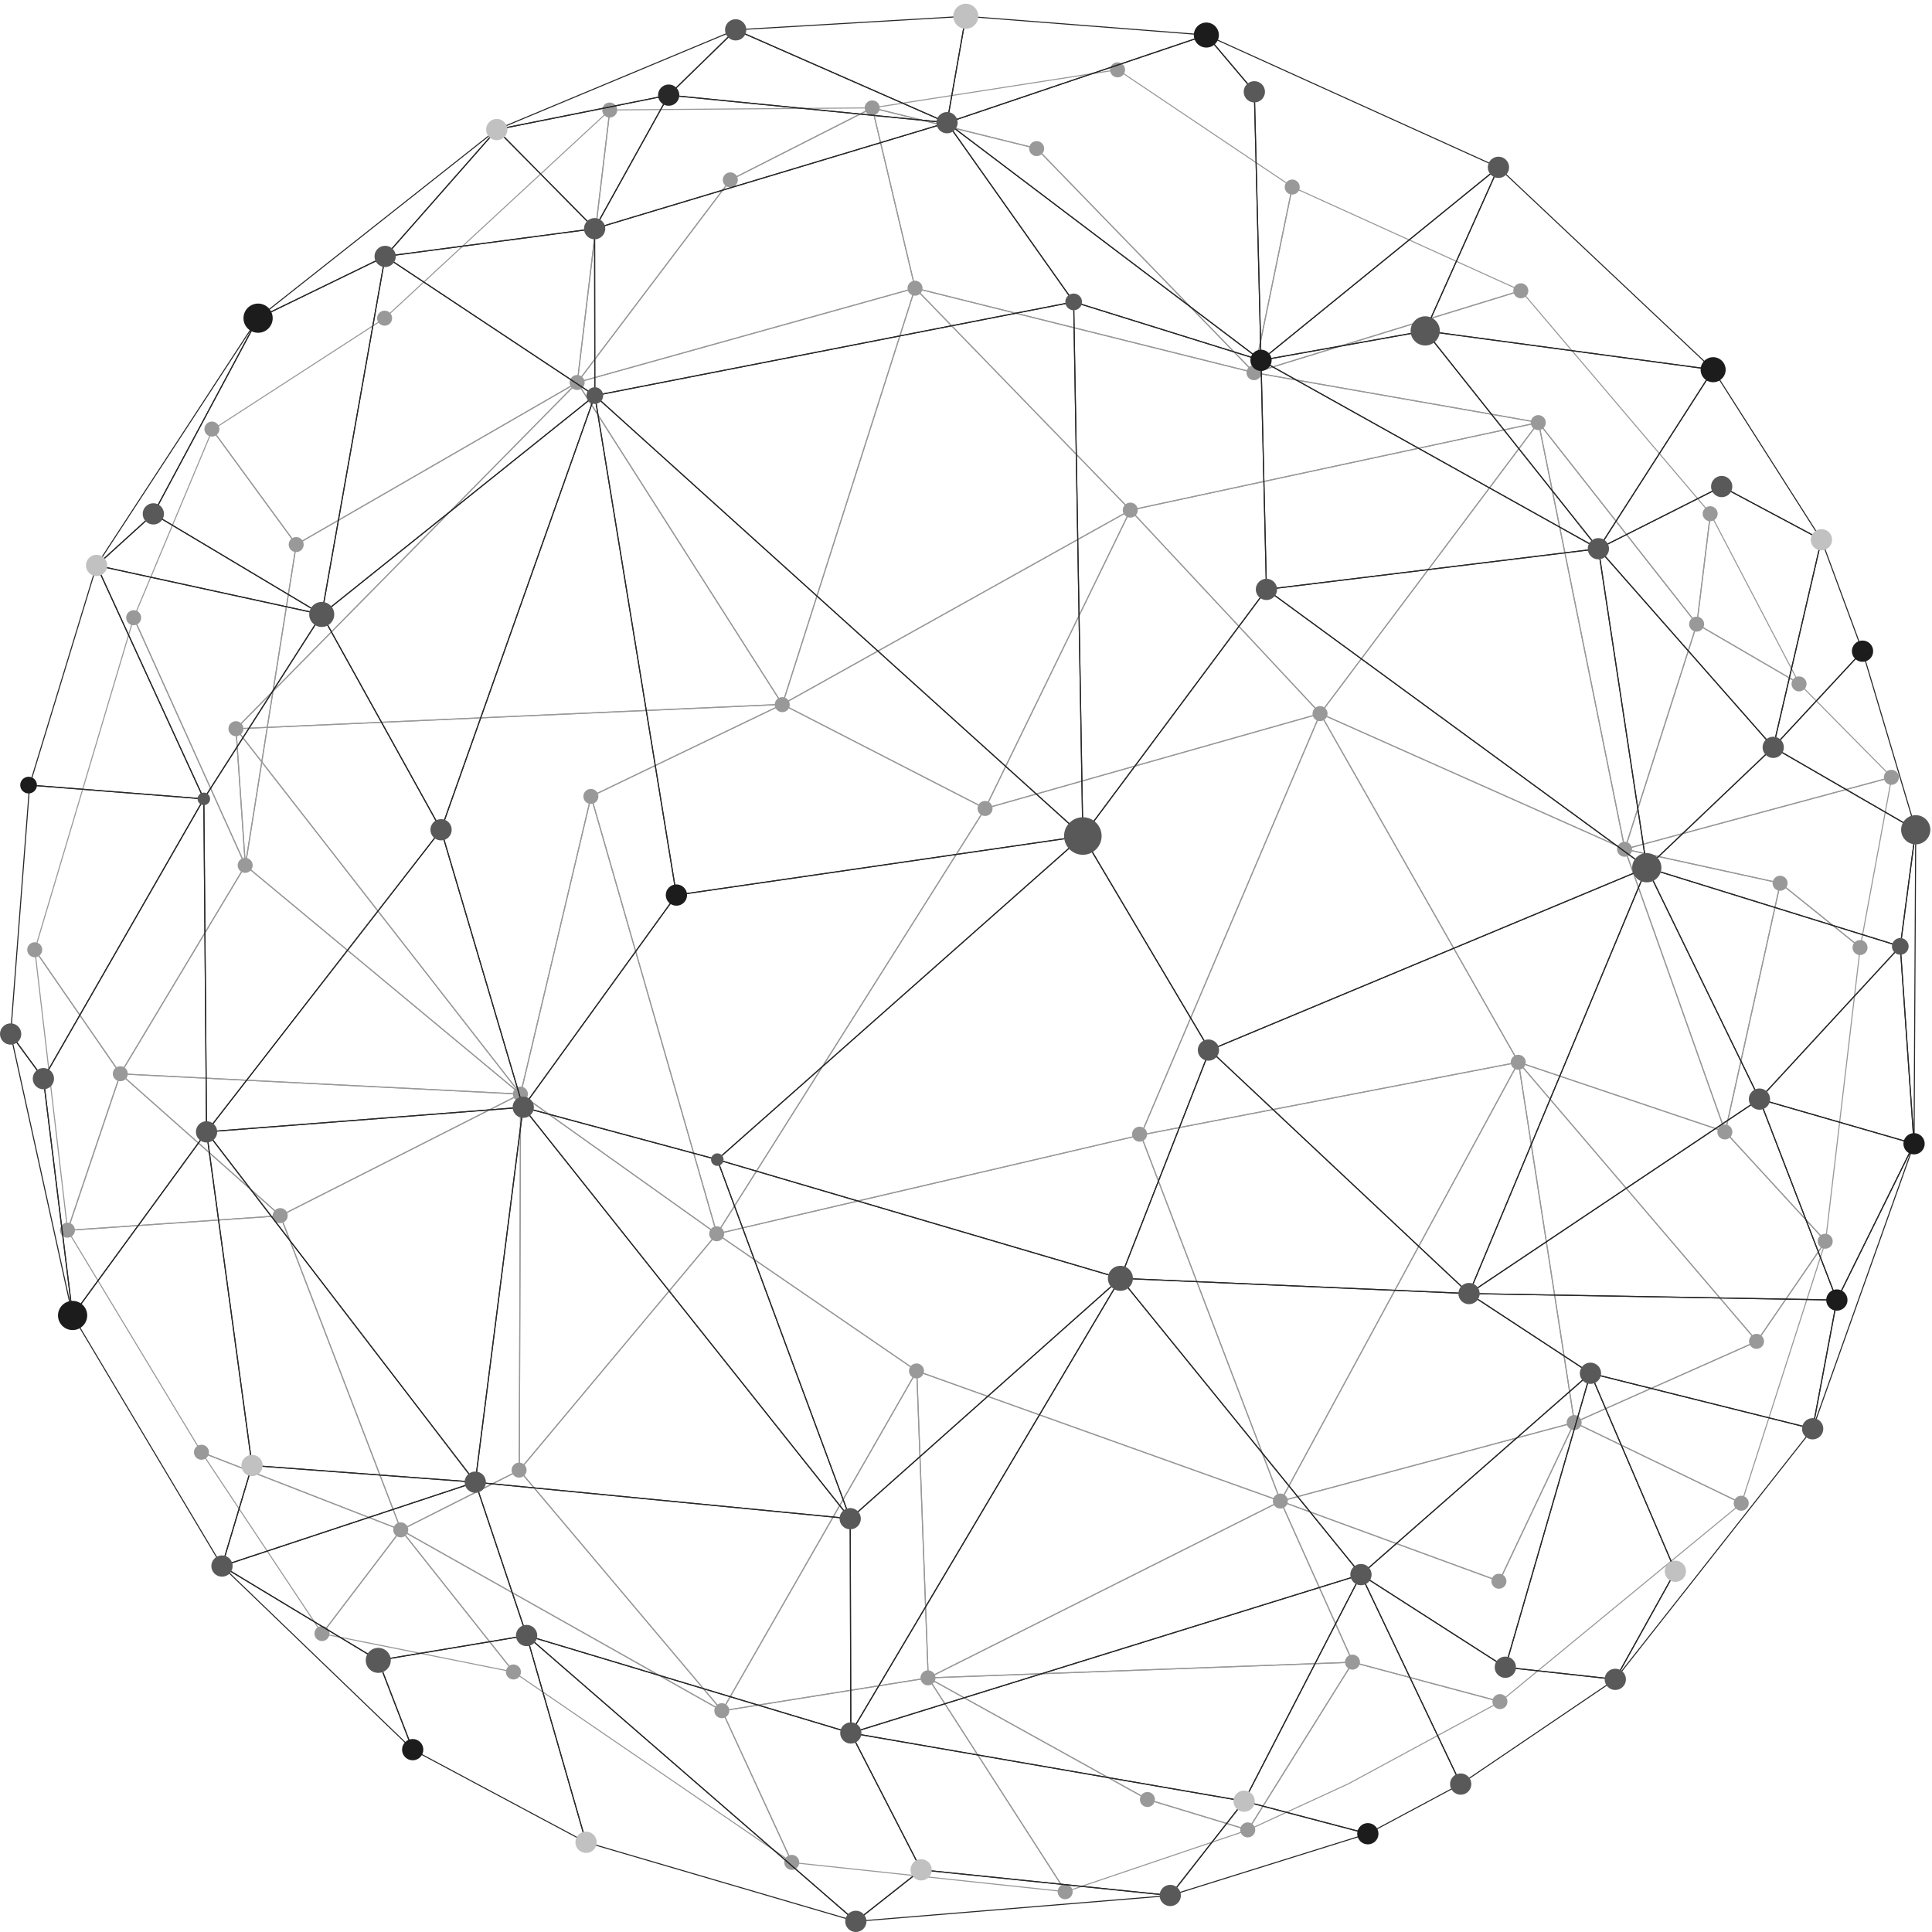 <?xml version="1.0" encoding="utf-8"?>
<!-- Generator: Adobe Illustrator 19.2.1, SVG Export Plug-In . SVG Version: 6.00 Build 0)  -->
<svg version="1.1" id="图层_1" xmlns="http://www.w3.org/2000/svg" xmlns:xlink="http://www.w3.org/1999/xlink" x="0px" y="0px"
	 viewBox="0 0 926 926" style="enable-background:new 0 0 926 926;" xml:space="preserve">
<style type="text/css">
	.st0{fill:none;stroke:#989898;stroke-width:0.5;stroke-miterlimit:10;}
	.st1{fill:#999999;}
	.st2{fill:none;stroke:#282828;stroke-width:0.5;stroke-miterlimit:10;}
	.st3{fill:#595959;}
	.st4{fill:#C1C1C1;}
	.st5{fill:#1C1C1C;}
	.st6{fill:#282828;}
</style>
<g>
	<g>
		<polygon id="triangle36_48_" class="st0" points="192.2,733.3 154.4,783 96.6,696.1 		"/>
		<polygon class="st0" points="134.4,582.7 134.4,582.7 192.2,733.3 96.6,696.1 32.4,589.7 		"/>
		<polygon id="triangle36_45_" class="st0" points="32.4,589.7 134.4,582.7 57.7,514.7 		"/>
		<polygon id="triangle36_44_" class="st0" points="57.7,514.7 32.4,589.7 16.7,455.3 		"/>
		<polygon id="triangle36_43_" class="st0" points="57.7,514.7 134.4,582.7 249.5,524.4 		"/>
		<polygon class="st0" points="134.4,582.7 249.5,524.4 248.9,704.7 192.2,733.3 		"/>
		<polygon id="triangle36_42_" class="st0" points="57.7,514.7 249.5,524.4 117.6,414.8 		"/>
		<polyline class="st0" points="16.7,455.3 64.1,296.1 117.6,414.8 117.6,414.8 57.7,514.7 16.7,455.3 		"/>
		<polygon id="triangle36_39_" class="st0" points="117.6,414.8 249.5,524.4 113.1,349.3 		"/>
		<polygon id="triangle36_37_" class="st0" points="249.5,524.4 283.3,381.7 343.6,591.4 		"/>
		<polygon id="triangle36_36_" class="st0" points="249.5,524.4 248.9,704.7 343.6,591.4 		"/>
		<polygon id="triangle36_35_" class="st0" points="248.9,704.7 192.2,733.3 346.1,820 		"/>
		<polygon class="st0" points="248.9,704.7 343.6,591.4 439.4,657.1 346.1,820 		"/>
		<polygon id="triangle36_34_" class="st0" points="192.2,733.3 154.4,783 246.2,801.4 		"/>
		<polygon class="st0" points="192.2,733.3 346.1,820 379.6,892.7 246.2,801.4 248.7,801.2 246.2,801.4 		"/>
		<polygon id="triangle36_32_" class="st0" points="439.4,657.1 346.1,820 444.9,804.2 		"/>
		<polygon class="st0" points="444.9,804.2 510.8,906.7 379.6,892.7 346.1,820 		"/>
		<polygon class="st0" points="439.4,657.1 343.6,591.4 546.8,544 613.8,719.5 		"/>
		<polygon id="triangle36_28_" class="st0" points="439.4,657.1 444.9,804.2 613.8,719.5 		"/>
		<polygon id="triangle36_27_" class="st0" points="444.9,804.2 613.8,719.5 648.4,796.7 		"/>
		<polygon class="st0" points="510.8,906.7 444.9,804.2 550.1,862.5 598.2,877.1 		"/>
		<polygon class="st0" points="550.1,862.5 444.9,804.2 648.4,796.7 598.2,877.1 		"/>
		<polygon class="st0" points="249.5,524.4 113.1,349.3 375,337.6 283.3,381.7 		"/>
		<polygon class="st0" points="283.3,381.7 375,337.6 472.2,387.5 343.6,591.4 		"/>
		<polygon class="st0" points="117.6,414.8 142,261 276.7,183.3 113.1,349.3 		"/>
		<polygon id="triangle36_25_" class="st0" points="113.1,349.3 375,337.6 276.7,183.3 		"/>
		<polygon class="st0" points="64.1,296.1 64.1,296.1 101.8,206 142,261 142,261 142,261 142,261 142,261 117.6,414.8 		"/>
		<polygon id="triangle36_24_" class="st0" points="276.7,183.3 375,337.6 438.6,138.1 		"/>
		<polygon id="triangle36_23_" class="st0" points="438.6,138.1 375,337.6 541.8,244.5 		"/>
		<polygon id="triangle36_22_" class="st0" points="375,337.6 472.2,387.5 541.8,244.5 		"/>
		<polygon id="triangle36_21_" class="st0" points="541.8,244.5 472.2,387.5 632.8,342 		"/>
		<polygon class="st0" points="343.6,591.4 472.2,387.5 632.8,342 546.8,544 		"/>
		<polygon id="triangle36_20_" class="st0" points="632.8,342 546.8,544 727.8,509.1 		"/>
		<polygon id="triangle36_19_" class="st0" points="546.8,544 613.8,719.5 727.8,509.1 		"/>
		<polygon id="triangle36_18_" class="st0" points="727.8,509.1 613.8,719.5 754.6,681.8 		"/>
		<polygon id="triangle36_17_" class="st0" points="613.8,719.5 754.6,681.8 718.6,757.9 		"/>
		<polygon class="st0" points="648.4,796.7 719.1,815.6 646.2,855 598.2,877.1 		"/>
		<polygon id="triangle36_15_" class="st0" points="727.8,509.1 754.6,681.8 842.1,642.9 		"/>
		<polygon class="st0" points="718.6,757.9 754.6,681.8 834.7,720.5 719.1,815.6 648.4,796.7 613.8,719.5 		"/>
		<polygon class="st0" points="727.8,509.1 632.8,342 778.8,407 826.9,542.5 		"/>
		<polygon id="triangle36_11_" class="st0" points="541.8,244.5 632.8,342 737.4,202.5 		"/>
		<polygon id="triangle36_10_" class="st0" points="632.8,342 778.8,407 737.4,202.5 		"/>
		<polygon class="st0" points="541.8,244.5 438.6,138.1 601.1,178.6 737.4,202.5 		"/>
		<polyline class="st0" points="292.3,52.7 276.7,183.3 142,261 		"/>
		<polyline class="st0" points="142,261 101.8,206 184.4,152.5 292.3,52.7 		"/>
		<polygon class="st0" points="350.1,86.2 418.1,51.7 438.6,138.1 276.7,183.3 		"/>
		<polygon class="st0" points="438.6,138.1 418.1,51.7 496.9,71.2 601.1,178.6 		"/>
		<polygon class="st0" points="350.1,86.2 276.7,183.3 292.3,52.7 418.1,51.7 		"/>
		<polygon class="st0" points="535.7,33.4 535.7,33.4 619.4,89.6 601.1,178.6 496.9,71.2 418.1,51.7 		"/>
		<polygon class="st0" points="601.1,178.6 619.4,89.6 729,139.3 		"/>
		<polygon id="triangle36_5_" class="st0" points="737.4,202.5 778.8,407 813.3,299.1 		"/>
		<polyline class="st0" points="819.8,246.2 813.3,299.1 737.4,202.5 737.4,202.5 601.1,178.6 729,139.3 819.8,246.2 		"/>
		<polygon id="triangle36_3_" class="st0" points="778.8,407 826.9,542.5 853.3,423.3 		"/>
		<polygon id="triangle36_2_" class="st0" points="819.8,246.2 813.3,299.1 862.4,327.7 		"/>
		<polygon class="st0" points="778.8,407 813.3,299.1 862.4,327.7 906.7,372.5 		"/>
		<polygon class="st0" points="853.3,423.3 778.8,407 906.7,372.5 891.6,454.1 		"/>
		<polygon class="st0" points="727.8,509.1 826.9,542.5 875,594.9 842.1,642.9 		"/>
		<polygon class="st0" points="842.1,642.9 875,594.9 834.7,720.5 754.6,681.8 		"/>
		<polygon class="st0" points="853.3,423.3 891.6,454.1 875,594.9 826.9,542.5 		"/>
	</g>
	<g>
		
			<ellipse transform="matrix(0.707 -0.707 0.707 0.707 -463.879 272.211)" class="st1" cx="96.6" cy="696.1" rx="3.6" ry="3.6"/>
		
			<ellipse transform="matrix(0.707 -0.707 0.707 0.707 -508.415 338.536)" class="st1" cx="154.4" cy="783" rx="3.6" ry="3.6"/>
		
			<ellipse transform="matrix(0.707 -0.707 0.707 0.707 -462.255 350.702)" class="st1" cx="192.2" cy="733.3" rx="3.6" ry="3.6"/>
		
			<ellipse transform="matrix(0.707 -0.707 0.707 0.707 -494.565 408.844)" class="st1" cx="246.2" cy="801.4" rx="3.6" ry="3.6"/>
		
			<ellipse transform="matrix(0.707 -0.707 0.707 0.707 -478.471 484.879)" class="st1" cx="346.1" cy="820" rx="3.6" ry="3.6"/>
		
			<ellipse transform="matrix(0.707 -0.707 0.707 0.707 -520.032 529.857)" class="st1" cx="379.6" cy="892.7" rx="3.6" ry="3.6"/>
		
			<ellipse transform="matrix(0.707 -0.707 0.707 0.707 -491.572 626.735)" class="st1" cx="510.7" cy="906.7" rx="3.6" ry="3.6"/>
		
			<ellipse transform="matrix(0.707 -0.707 0.707 0.707 -438.333 550.166)" class="st1" cx="444.9" cy="804.2" rx="3.6" ry="3.6"/>
		
			<ellipse transform="matrix(0.707 -0.707 0.707 0.707 -448.757 641.632)" class="st1" cx="550.1" cy="862.5" rx="3.6" ry="3.6"/>
		
			<ellipse transform="matrix(0.707 -0.707 0.707 0.707 -445.006 679.884)" class="st1" cx="598.2" cy="877.1" rx="3.6" ry="3.6"/>
		
			<ellipse transform="matrix(0.707 -0.707 0.707 0.707 -373.453 691.803)" class="st1" cx="648.4" cy="796.7" rx="3.6" ry="3.6"/>
		
			<ellipse transform="matrix(0.707 -0.707 0.707 0.707 -328.977 644.727)" class="st1" cx="613.8" cy="719.5" rx="3.6" ry="3.6"/>
		
			<ellipse transform="matrix(0.707 -0.707 0.707 0.707 -366.123 747.354)" class="st1" cx="719.1" cy="815.6" rx="3.6" ry="3.6"/>
		
			<ellipse transform="matrix(0.707 -0.707 0.707 0.707 -325.458 730.092)" class="st1" cx="718.6" cy="757.9" rx="3.6" ry="3.6"/>
		
			<ellipse transform="matrix(0.707 -0.707 0.707 0.707 -261.063 733.301)" class="st1" cx="754.6" cy="681.8" rx="3.6" ry="3.6"/>
		
			<ellipse transform="matrix(0.707 -0.707 0.707 0.707 -264.96 801.232)" class="st1" cx="834.7" cy="720.5" rx="3.6" ry="3.6"/>
		
			<ellipse transform="matrix(0.707 -0.707 0.707 0.707 -207.998 783.744)" class="st1" cx="842.1" cy="642.9" rx="3.6" ry="3.6"/>
		
			<ellipse transform="matrix(0.707 -0.707 0.707 0.707 -146.795 663.768)" class="st1" cx="727.8" cy="509.1" rx="3.6" ry="3.6"/>
		<ellipse transform="matrix(0.707 -0.707 0.707 0.707 -164.401 792.95)" class="st1" cx="875" cy="594.9" rx="3.6" ry="3.6"/>
		
			<ellipse transform="matrix(0.707 -0.707 0.707 0.707 -141.439 743.616)" class="st1" cx="826.9" cy="542.5" rx="3.6" ry="3.6"/>
		
			<ellipse transform="matrix(0.707 -0.707 0.707 0.707 -49.364 727.349)" class="st1" cx="853.3" cy="423.3" rx="3.6" ry="3.6"/>
		
			<ellipse transform="matrix(0.707 -0.707 0.707 0.707 -59.907 763.477)" class="st1" cx="891.6" cy="454.1" rx="3.6" ry="3.6"/>
		
			<ellipse transform="matrix(0.707 -0.707 0.707 0.707 2.141 750.248)" class="st1" cx="906.7" cy="372.5" rx="3.6" ry="3.6"/>
		
			<ellipse transform="matrix(0.707 -0.707 0.707 0.707 -59.713 669.918)" class="st1" cx="778.8" cy="407" rx="3.6" ry="3.6"/>
		
			<ellipse transform="matrix(0.707 -0.707 0.707 0.707 20.872 705.819)" class="st1" cx="862.4" cy="327.7" rx="3.6" ry="3.6"/>
		
			<ellipse transform="matrix(0.707 -0.707 0.707 0.707 26.718 662.689)" class="st1" cx="813.3" cy="299.1" rx="3.6" ry="3.6"/>
		
			<ellipse transform="matrix(0.707 -0.707 0.707 0.707 66.012 651.762)" class="st1" cx="819.8" cy="246.2" rx="3.6" ry="3.6"/>
		
			<ellipse transform="matrix(0.707 -0.707 0.707 0.707 72.782 580.733)" class="st1" cx="737.4" cy="202.5" rx="3.6" ry="3.6"/>
		
			<ellipse transform="matrix(0.707 -0.707 0.707 0.707 115.04 556.291)" class="st1" cx="729" cy="139.3" rx="3.6" ry="3.6"/>
		
			<ellipse transform="matrix(0.707 -0.707 0.707 0.707 49.788 477.339)" class="st1" cx="601.1" cy="178.6" rx="3.6" ry="3.6"/>
		
			<ellipse transform="matrix(0.707 -0.707 0.707 0.707 118.092 464.226)" class="st1" cx="619.4" cy="89.6" rx="3.6" ry="3.6"/>
		
			<ellipse transform="matrix(0.707 -0.707 0.707 0.707 133.286 388.608)" class="st1" cx="535.7" cy="33.4" rx="3.6" ry="3.6"/>
		
			<ellipse transform="matrix(0.707 -0.707 0.707 0.707 95.217 372.196)" class="st1" cx="496.9" cy="71.2" rx="3.6" ry="3.6"/>
		
			<ellipse transform="matrix(0.707 -0.707 0.707 0.707 85.896 310.759)" class="st1" cx="418.1" cy="51.7" rx="3.6" ry="3.6"/>
		
			<ellipse transform="matrix(0.707 -0.707 0.707 0.707 30.836 350.586)" class="st1" cx="438.6" cy="138.1" rx="3.6" ry="3.6"/>
		
			<ellipse transform="matrix(0.707 -0.707 0.707 0.707 41.573 272.788)" class="st1" cx="350.1" cy="86.2" rx="3.6" ry="3.6"/>
		<ellipse transform="matrix(0.707 -0.707 0.707 0.707 48.322 222.143)" class="st1" cx="292.3" cy="52.7" rx="3.6" ry="3.6"/>
		
			<ellipse transform="matrix(0.707 -0.707 0.707 0.707 -48.595 249.355)" class="st1" cx="276.7" cy="183.3" rx="3.6" ry="3.6"/>
		
			<ellipse transform="matrix(0.707 -0.707 0.707 0.707 -53.847 175.056)" class="st1" cx="184.4" cy="152.5" rx="3.6" ry="3.6"/>
		<ellipse transform="matrix(0.707 -0.707 0.707 0.707 -142.958 176.881)" class="st1" cx="142" cy="261" rx="3.6" ry="3.6"/>
		
			<ellipse transform="matrix(0.707 -0.707 0.707 0.707 -115.687 132.05)" class="st1" cx="101.6" cy="205.7" rx="3.6" ry="3.6"/>
		
			<ellipse transform="matrix(0.707 -0.707 0.707 0.707 -213.833 182.27)" class="st1" cx="113.1" cy="349.3" rx="3.6" ry="3.6"/>
		
			<ellipse transform="matrix(0.707 -0.707 0.707 0.707 -190.589 132.042)" class="st1" cx="64.1" cy="296.1" rx="3.6" ry="3.6"/>
		
			<ellipse transform="matrix(0.707 -0.707 0.707 0.707 -258.895 204.637)" class="st1" cx="117.6" cy="414.8" rx="3.6" ry="3.6"/>
		
			<ellipse transform="matrix(0.707 -0.707 0.707 0.707 -317.055 145.131)" class="st1" cx="16.7" cy="455.3" rx="3.6" ry="3.6"/>
		
			<ellipse transform="matrix(0.707 -0.707 0.707 0.707 -347.028 191.541)" class="st1" cx="57.7" cy="514.7" rx="3.6" ry="3.6"/>
		
			<ellipse transform="matrix(0.707 -0.707 0.707 0.707 -407.493 195.615)" class="st1" cx="32.4" cy="589.7" rx="3.6" ry="3.6"/>
		
			<ellipse transform="matrix(0.707 -0.707 0.707 0.707 -372.686 265.693)" class="st1" cx="134.4" cy="582.7" rx="3.6" ry="3.6"/>
		
			<ellipse transform="matrix(0.707 -0.707 0.707 0.707 -297.721 330.041)" class="st1" cx="249.5" cy="524.4" rx="3.6" ry="3.6"/>
		
			<ellipse transform="matrix(0.707 -0.707 0.707 0.707 -317.536 416.145)" class="st1" cx="343.6" cy="591.4" rx="3.6" ry="3.6"/>
		
			<ellipse transform="matrix(0.707 -0.707 0.707 0.707 -425.394 382.373)" class="st1" cx="248.9" cy="704.7" rx="3.6" ry="3.6"/>
		
			<ellipse transform="matrix(0.707 -0.707 0.707 0.707 -335.957 503.176)" class="st1" cx="439.4" cy="657.1" rx="3.6" ry="3.6"/>
		
			<ellipse transform="matrix(0.707 -0.707 0.707 0.707 -224.369 545.525)" class="st1" cx="546.3" cy="543.6" rx="3.6" ry="3.6"/>
		
			<ellipse transform="matrix(0.707 -0.707 0.707 0.707 -186.949 312.154)" class="st1" cx="283.3" cy="381.7" rx="3.6" ry="3.6"/>
		
			<ellipse transform="matrix(0.707 -0.707 0.707 0.707 -135.675 447.378)" class="st1" cx="472.2" cy="387.5" rx="3.6" ry="3.6"/>
		
			<ellipse transform="matrix(0.707 -0.707 0.707 0.707 -128.947 364.108)" class="st1" cx="375" cy="337.7" rx="3.6" ry="3.6"/>
		
			<ellipse transform="matrix(0.707 -0.707 0.707 0.707 -14.175 454.689)" class="st1" cx="541.8" cy="244.5" rx="3.6" ry="3.6"/>
		
			<ellipse transform="matrix(0.707 -0.707 0.707 0.707 -56.489 547.625)" class="st1" cx="632.8" cy="342" rx="3.6" ry="3.6"/>
	</g>
</g>
<g>
	<g>
		<polygon id="triangle36_322_" class="st2" points="285,109.6 453.9,58.8 320.5,45.6 		"/>
		<polygon id="triangle36_321_" class="st2" points="320.5,45.6 453.9,58.8 352.6,14.3 		"/>
		<polygon id="triangle36_320_" class="st2" points="453.9,58.8 462.9,7.8 352.6,14.3 		"/>
		<polygon id="triangle36_319_" class="st2" points="285,109.6 320.5,45.6 238.1,62.1 		"/>
		<polygon id="triangle36_318_" class="st2" points="320.5,45.6 352.6,14.3 238.1,62.1 		"/>
		<polygon id="triangle36_317_" class="st2" points="238.1,62.1 285,109.6 184.6,122.9 		"/>
		<polygon id="triangle36_316_" class="st2" points="184.6,122.9 238.1,62.1 123.7,152.5 		"/>
		<polygon id="triangle36_315_" class="st2" points="184.6,122.9 285,109.6 285.1,189.6 		"/>
		<polygon class="st2" points="285,109.6 285.1,189.6 514.6,144.7 453.9,58.8 		"/>
		<polygon id="triangle36_312_" class="st2" points="184.6,122.9 285.1,189.6 154.2,294.5 		"/>
		<polygon class="st2" points="123.7,152.5 73.5,246.3 154.2,294.5 184.6,122.9 		"/>
		<polygon id="triangle36_310_" class="st2" points="73.5,246.3 123.7,152.5 46.3,271 		"/>
		<polygon id="triangle36_309_" class="st2" points="73.5,246.3 154.2,294.5 46.3,271 		"/>
		<polygon id="triangle36_308_" class="st2" points="154.2,294.5 285.1,189.6 211.4,397.7 		"/>
		<polygon id="triangle36_306_" class="st2" points="46.3,271 154.2,294.5 97.7,382.9 		"/>
		<polygon id="triangle36_303_" class="st2" points="285.1,189.6 324.2,429 519,400.7 		"/>
		<polygon id="triangle36_302_" class="st2" points="285.1,189.6 514.6,144.7 519,400.7 		"/>
		<polygon id="triangle36_300_" class="st2" points="514.6,144.7 453.9,58.8 604.4,172.7 		"/>
		<polygon class="st2" points="514.6,144.7 519,400.7 607,282.5 604.4,172.7 		"/>
		<polygon id="triangle36_297_" class="st2" points="453.9,58.8 462.9,7.8 578.2,16.8 		"/>
		<polygon class="st2" points="601.2,44 578.2,16.8 453.9,58.8 604.4,172.7 		"/>
		<polygon class="st2" points="578.2,16.8 601.2,44 604.4,172.7 718.2,80.2 		"/>
		<polygon id="triangle36_293_" class="st2" points="604.4,172.7 718.2,80.2 683.1,158.6 		"/>
		<polygon id="triangle36_292_" class="st2" points="607,282.5 604.4,172.7 766.1,263 		"/>
		<polygon id="triangle36_291_" class="st2" points="604.4,172.7 683.1,158.6 766.1,263 		"/>
		<polygon id="triangle36_290_" class="st2" points="718.2,80.2 683.1,158.6 821.1,177.2 		"/>
		<polygon id="triangle36_289_" class="st2" points="683.1,158.6 766.1,263 821.1,177.2 		"/>
		<polygon class="st2" points="607,282.5 519,400.7 579.8,503.3 789.3,415.9 		"/>
		<polygon id="triangle36_285_" class="st2" points="607,282.5 766.1,263 789.3,415.9 		"/>
		<polygon id="triangle36_283_" class="st2" points="766.1,263 789.3,415.9 849.9,358.2 		"/>
		<polygon class="st2" points="821.1,177.2 766.1,263 825.2,233.2 873,258.7 		"/>
		<polygon class="st2" points="825.2,233.2 766.1,263 849.9,358.2 873,258.7 		"/>
		<polygon id="triangle36_280_" class="st2" points="849.9,358.2 892.7,312.1 873,258.7 		"/>
		<polygon class="st2" points="285.1,189.6 211.4,397.7 250.7,530.7 324.2,429 		"/>
		<polygon class="st2" points="324.2,429 250.7,530.7 343.8,555.8 519,400.7 		"/>
		<polygon class="st2" points="154.2,294.5 97.7,382.9 99,542.5 211.4,397.7 		"/>
		<polygon id="triangle36_274_" class="st2" points="211.4,397.7 250.7,530.7 99,542.5 		"/>
		<polygon class="st2" points="46.3,271 14.2,376.3 97.7,382.9 		"/>
		<polygon class="st2" points="5.1,495.6 20.8,517 97.7,382.9 14.2,376.3 		"/>
		<polygon id="triangle36_270_" class="st2" points="99,542.5 250.7,530.7 227.8,710.4 		"/>
		<polygon id="triangle36_269_" class="st2" points="227.8,710.4 250.7,530.7 407.5,727.9 		"/>
		<polygon id="triangle36_268_" class="st2" points="250.7,530.7 343.8,555.8 407.5,727.9 		"/>
		<polygon id="triangle36_267_" class="st2" points="407.5,727.9 343.8,555.8 537,612.7 		"/>
		<polygon class="st2" points="519,400.7 343.8,555.8 537,612.7 579.8,503.3 		"/>
		<polygon id="triangle36_265_" class="st2" points="537,612.7 579.8,503.3 704.1,620 		"/>
		<polygon id="triangle36_264_" class="st2" points="579.8,503.3 789.3,415.9 704.1,620 		"/>
		<polygon id="triangle36_263_" class="st2" points="704.1,620 789.3,415.9 843.3,526.8 		"/>
		<polygon id="triangle36_262_" class="st2" points="789.3,415.9 843.3,526.8 910.8,453.6 		"/>
		<polygon id="triangle36_260_" class="st2" points="849.9,358.2 892.7,312.1 918.2,397.7 		"/>
		<polygon class="st2" points="849.9,358.2 789.3,415.9 910.8,453.6 918.2,397.7 		"/>
		<polygon id="triangle36_257_" class="st2" points="704.1,620 843.3,526.8 880.4,623.1 		"/>
		<polygon id="triangle36_256_" class="st2" points="843.3,526.8 880.4,623.1 917.4,548.2 		"/>
		<polygon id="triangle36_255_" class="st2" points="843.3,526.8 910.8,453.6 917.4,548.2 		"/>
		<polygon id="triangle36_254_" class="st2" points="910.8,453.6 918.2,397.7 917.4,548.2 		"/>
		<polygon class="st2" points="704.1,620 537,612.7 652.3,754.7 762.3,658.2 		"/>
		<polygon id="triangle36_251_" class="st2" points="407.5,727.9 537,612.7 407.8,830.6 		"/>
		<polygon id="triangle36_250_" class="st2" points="537,612.7 652.3,754.7 407.8,830.6 		"/>
		<polygon class="st2" points="407.5,727.9 227.8,710.4 252.4,783.9 407.8,830.6 		"/>
		<polygon id="triangle36_246_" class="st2" points="99,542.5 227.8,710.4 120.8,702.4 		"/>
		<polygon id="triangle36_244_" class="st2" points="5.1,495.6 20.8,517 34.8,630.5 		"/>
		<polygon class="st2" points="97.7,382.9 20.8,517 34.8,630.5 99,542.5 		"/>
		<polygon id="triangle36_242_" class="st2" points="120.8,702.4 227.8,710.4 106.4,750.6 		"/>
		<polygon class="st2" points="227.8,710.4 106.4,750.6 181.3,795.8 252.4,783.9 		"/>
		<polygon class="st2" points="120.8,702.4 99,542.5 34.8,630.5 106.4,750.6 		"/>
		<polygon id="triangle36_238_" class="st2" points="106.4,750.6 181.3,795.8 197.8,838.6 		"/>
		<polygon class="st2" points="181.3,795.8 197.8,838.6 280.9,883 252.4,783.9 		"/>
		<polygon class="st2" points="252.4,783.9 280.9,883 410.2,920.9 		"/>
		<polygon class="st2" points="252.4,783.9 410.2,920.9 441.5,896.2 407.8,830.6 		"/>
		<polygon id="triangle36_231_" class="st2" points="407.8,830.6 652.3,754.7 596.3,863.3 		"/>
		<polygon id="triangle36_230_" class="st2" points="410.2,920.9 441.5,896.2 560.9,908.5 		"/>
		<polygon class="st2" points="407.8,830.6 441.5,896.2 560.9,908.5 596.3,863.3 		"/>
		<polygon id="triangle36_227_" class="st2" points="652.3,754.7 762.3,658.2 721.5,799.1 		"/>
		<polygon id="triangle36_225_" class="st2" points="560.9,908.5 596.3,863.3 655.6,878.9 		"/>
		<polygon class="st2" points="652.3,754.7 596.3,863.3 655.6,878.9 700.1,855.1 		"/>
		<polygon class="st2" points="721.5,799.1 652.3,754.7 700.1,855.1 774.2,804.9 		"/>
		<polygon class="st2" points="762.3,658.2 721.5,799.1 774.2,804.9 803,753.1 		"/>
		<polygon class="st2" points="704.1,620 762.3,658.2 868.8,684.8 880.4,623.1 		"/>
		<polygon id="triangle36_217_" class="st2" points="880.4,623.1 917.4,548.2 868.8,684.8 		"/>
		<polygon class="st2" points="868.8,684.8 762.3,658.2 803,753.1 774.2,804.9 		"/>
	</g>
	<g>
		<circle class="st3" cx="352.6" cy="14.3" r="5.1"/>
		<circle class="st4" cx="462.9" cy="7.8" r="6"/>
		<circle class="st3" cx="453.9" cy="58.8" r="5.1"/>
		<circle class="st3" cx="601.2" cy="44" r="5.1"/>
		<circle class="st5" cx="578.2" cy="16.8" r="6"/>
		<circle class="st5" cx="604.4" cy="172.7" r="5.1"/>
		<circle class="st3" cx="718.2" cy="80.2" r="5.1"/>
		<circle class="st3" cx="683.1" cy="158.6" r="7"/>
		<circle class="st5" cx="821.1" cy="177.2" r="6"/>
		<circle class="st3" cx="766.1" cy="263" r="5.1"/>
		<circle class="st3" cx="825.2" cy="233.2" r="5.1"/>
		<circle class="st4" cx="873" cy="258.7" r="5.1"/>
		<circle class="st5" cx="892.7" cy="312.1" r="5.1"/>
		<circle class="st3" cx="849.9" cy="358.2" r="5.1"/>
		<circle class="st3" cx="789.3" cy="415.9" r="7"/>
		<circle class="st3" cx="918.2" cy="397.7" r="7"/>
		<circle class="st3" cx="910.8" cy="453.6" r="4"/>
		<circle class="st3" cx="843.3" cy="526.8" r="5.1"/>
		<circle class="st5" cx="917.4" cy="548.2" r="5.1"/>
		<circle class="st5" cx="880.4" cy="623.1" r="5.1"/>
		<circle class="st3" cx="704.1" cy="620" r="5.1"/>
		<circle class="st3" cx="868.8" cy="684.8" r="5.1"/>
		<circle class="st3" cx="762.3" cy="658.2" r="5.1"/>
		<circle class="st4" cx="803" cy="753.1" r="5.1"/>
		<circle class="st3" cx="721.5" cy="799.1" r="5.1"/>
		<circle class="st3" cx="774.2" cy="804.9" r="5.1"/>
		<circle class="st3" cx="700.1" cy="855.1" r="5.1"/>
		<circle class="st3" cx="652.3" cy="754.7" r="5.1"/>
		<circle class="st5" cx="655.6" cy="878.9" r="5.1"/>
		<circle class="st4" cx="596.3" cy="863.3" r="5.1"/>
		<circle class="st3" cx="560.9" cy="908.5" r="5.1"/>
		<circle class="st3" cx="407.8" cy="830.6" r="5.1"/>
		<circle class="st4" cx="441.5" cy="896.2" r="5.1"/>
		<circle class="st3" cx="410.2" cy="920.9" r="5.1"/>
		<circle class="st3" cx="252.4" cy="783.9" r="5.1"/>
		<circle class="st4" cx="280.9" cy="883" r="5.1"/>
		<circle class="st5" cx="197.8" cy="838.6" r="5.1"/>
		<circle class="st3" cx="181.3" cy="795.8" r="6"/>
		<circle class="st3" cx="106.4" cy="750.6" r="5.1"/>
		<circle class="st3" cx="227.8" cy="710.4" r="5.1"/>
		<circle class="st4" cx="120.8" cy="702.4" r="5.1"/>
		<circle class="st5" cx="34.8" cy="630.5" r="7"/>
		<circle class="st3" cx="99" cy="542.5" r="5.1"/>
		<circle class="st3" cx="20.8" cy="517" r="5.1"/>
		<circle class="st3" cx="5.1" cy="495.6" r="5.1"/>
		<circle class="st3" cx="97.7" cy="382.9" r="3"/>
		<circle class="st5" cx="13.7" cy="376.3" r="4"/>
		<circle class="st3" cx="211.4" cy="397.7" r="5.1"/>
		<circle class="st4" cx="46.3" cy="271" r="5.1"/>
		<circle class="st3" cx="154.2" cy="294.5" r="6"/>
		<circle class="st3" cx="73.5" cy="246.3" r="5.1"/>
		<circle class="st5" cx="123.7" cy="152.5" r="7"/>
		<circle class="st3" cx="184.6" cy="122.9" r="5.1"/>
		<circle class="st4" cx="238.1" cy="62.1" r="5.1"/>
		<circle class="st6" cx="320.5" cy="45.6" r="5.1"/>
		<circle class="st3" cx="285" cy="109.6" r="5.1"/>
		<circle class="st3" cx="285.1" cy="189.6" r="4"/>
		<circle class="st3" cx="519" cy="400.7" r="9"/>
		<circle class="st3" cx="514.6" cy="144.7" r="4"/>
		<circle class="st3" cx="607" cy="282.5" r="5.1"/>
		<circle class="st3" cx="579.2" cy="503.3" r="5.1"/>
		<circle class="st5" cx="324.2" cy="429" r="5.1"/>
		<circle class="st3" cx="343.8" cy="555.8" r="3"/>
		<circle class="st3" cx="250.8" cy="530.7" r="5.1"/>
		<circle class="st3" cx="407.5" cy="727.9" r="5.1"/>
		<circle class="st3" cx="537" cy="612.7" r="6"/>
	</g>
</g>
</svg>
